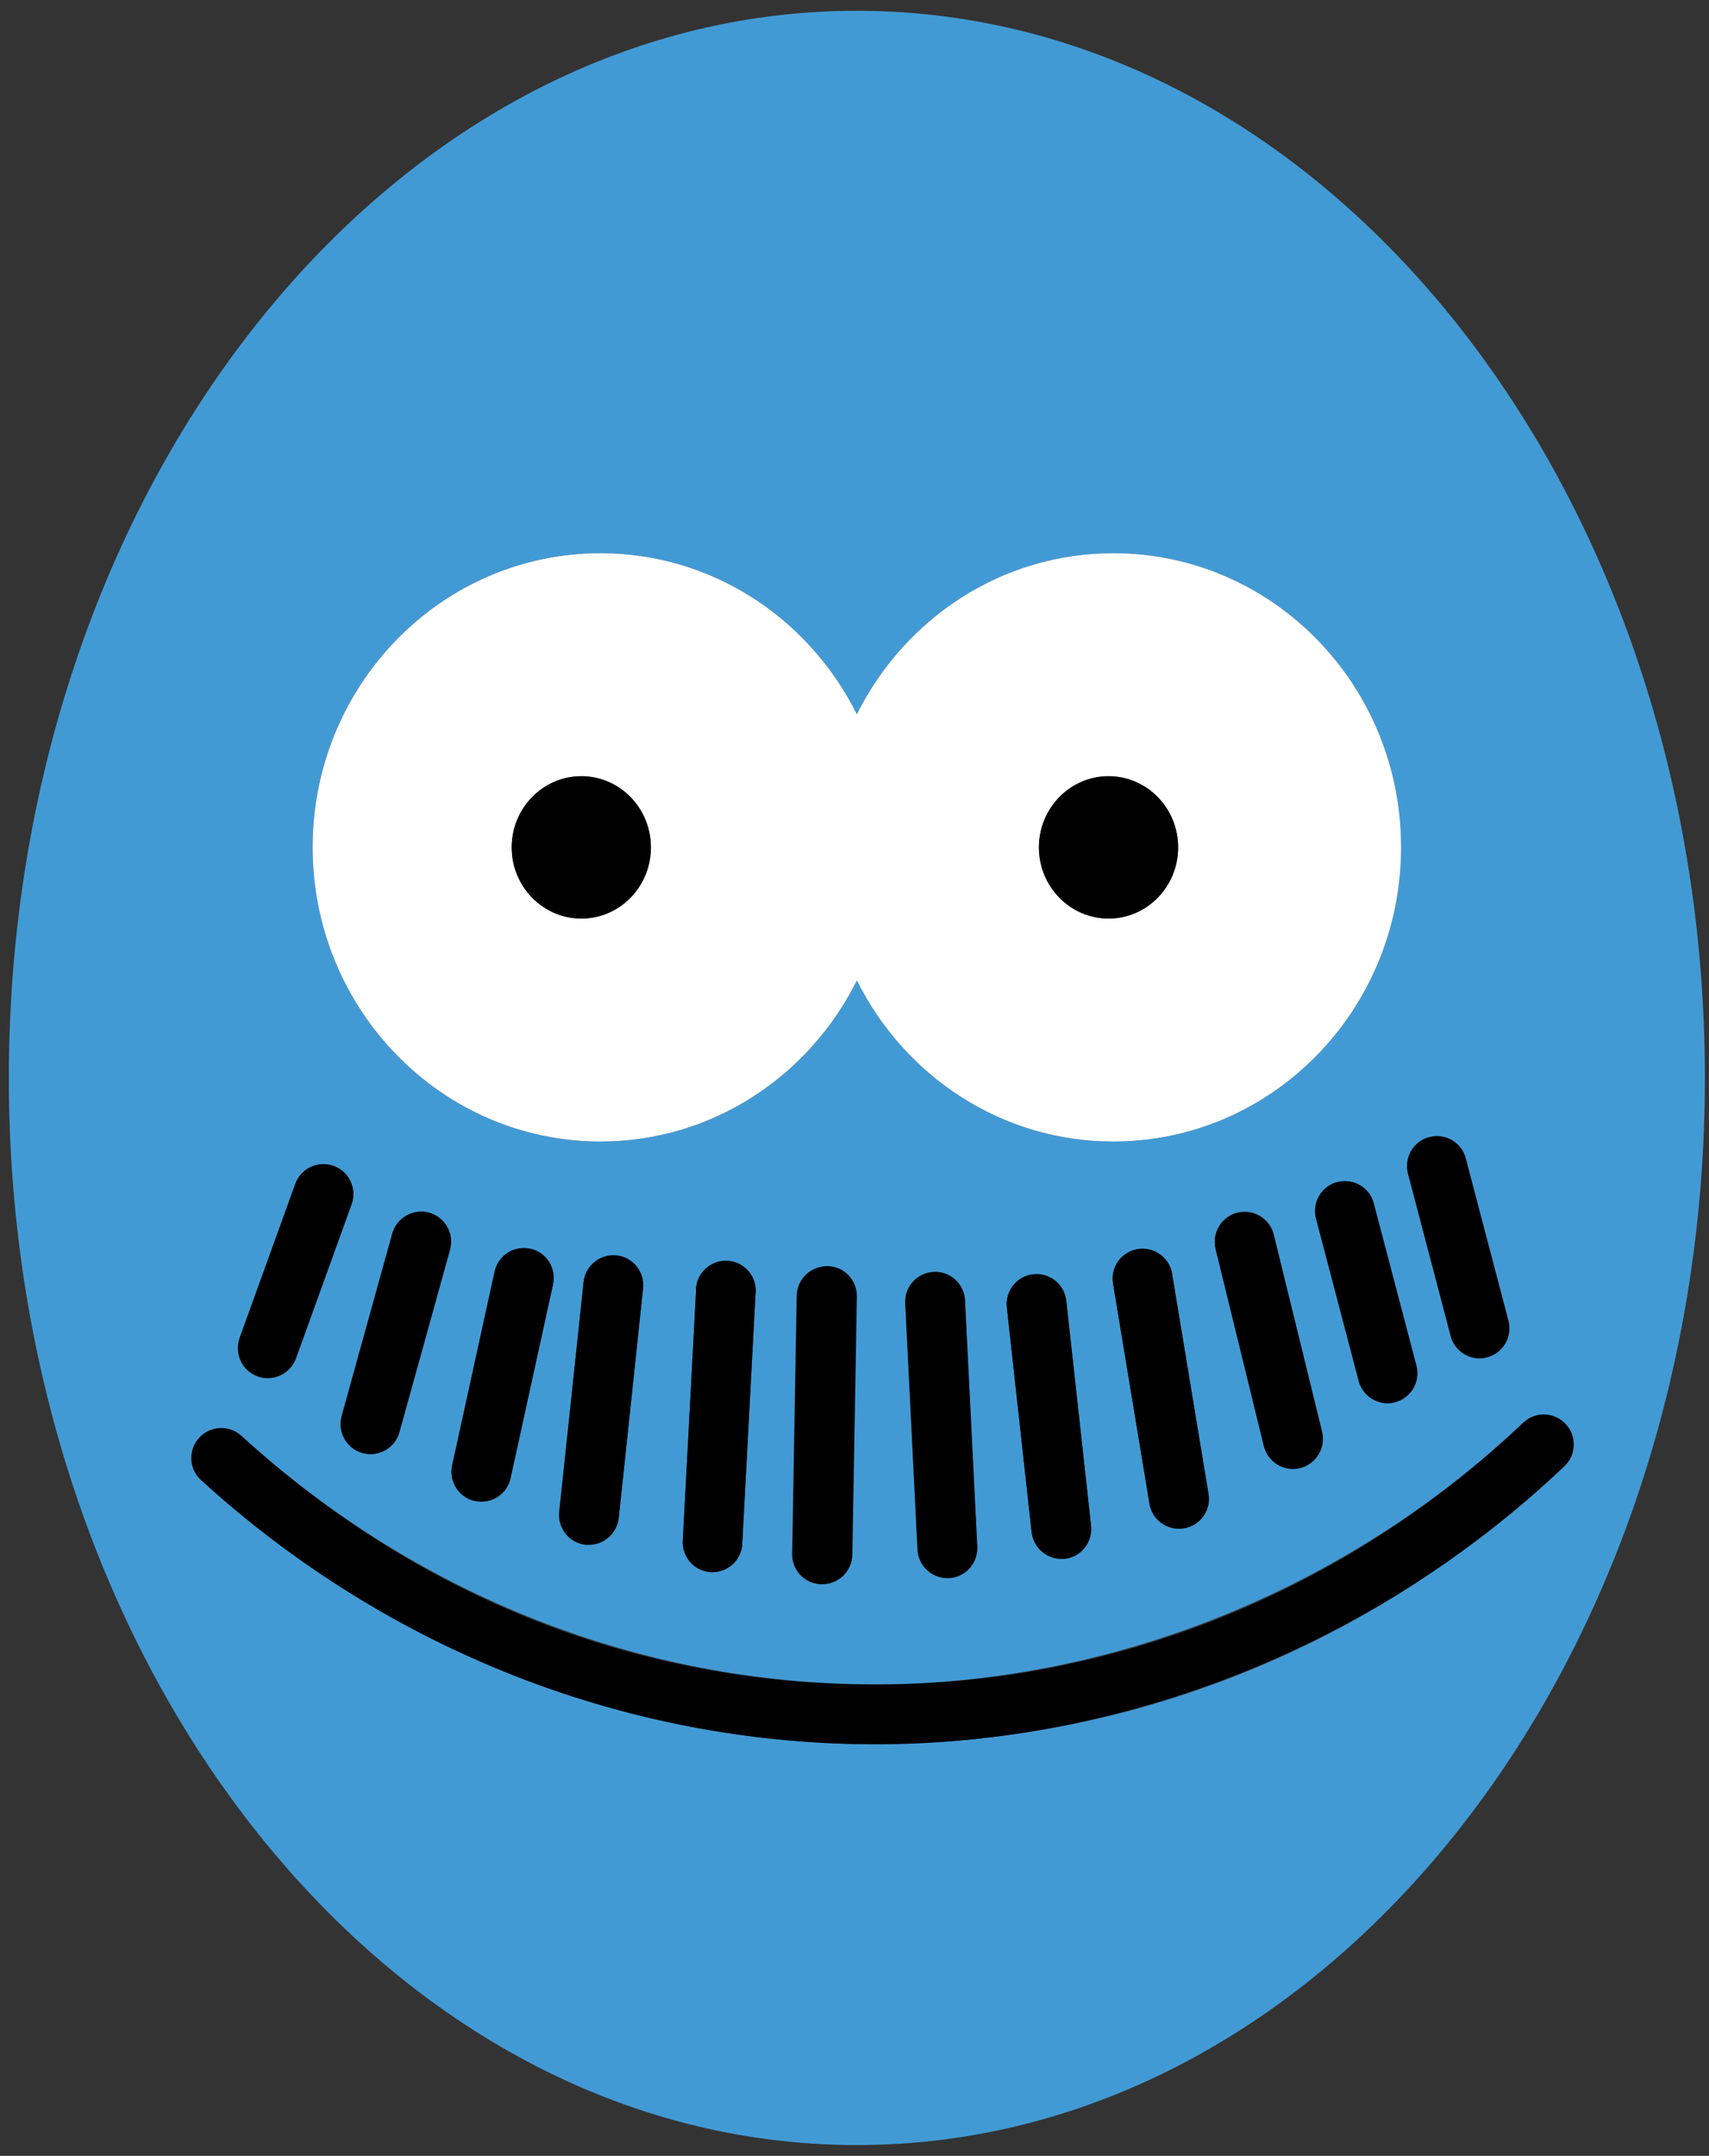 <?xml version="1.0" encoding="UTF-8"?>
<svg id="Layer_1" data-name="Layer 1" xmlns="http://www.w3.org/2000/svg" viewBox="0 0 79.32 100">
  <rect x="0" y="0" width="79.32" height="100" fill="#333333" stroke="none"/>
  <defs>
    <style>
      .cls-1 {
        fill: #fff;
      }

      .cls-2 {
        fill: #429ad5;
      }
    </style>
  </defs>
  <path class="cls-2" d="m39.77.5C18.03.5.41,22.66.41,50s17.62,49.5,39.36,49.5,39.36-22.16,39.36-49.5S61.51.5,39.77.5Zm26.57,52.24c.74-.2,1.5.25,1.69.99l1.98,7.53c.19.74-.25,1.5-.99,1.69-.12.03-.24.05-.35.05-.62,0-1.18-.41-1.34-1.04l-1.98-7.53c-.19-.74.25-1.5.99-1.69Zm-5.26,3.78c-.19-.74.25-1.5.99-1.69.74-.19,1.5.25,1.69.99l1.98,7.53c.19.74-.25,1.5-.99,1.69-.12.03-.24.05-.35.05-.62,0-1.18-.41-1.34-1.04l-1.98-7.53Zm-.74,11.56c-.11.03-.22.04-.33.04-.62,0-1.19-.42-1.35-1.06l-2.24-9.14c-.18-.74.27-1.5,1.02-1.68.74-.18,1.5.27,1.68,1.02l2.24,9.13c.18.74-.27,1.5-1.02,1.68ZM27.87,25.66c5.2,0,9.69,3.04,11.9,7.47,2.21-4.43,6.7-7.47,11.9-7.47,7.38,0,13.36,6.11,13.36,13.64s-5.98,13.65-13.36,13.65c-5.2,0-9.69-3.04-11.9-7.47-2.21,4.43-6.7,7.47-11.9,7.47-7.38,0-13.36-6.11-13.36-13.65s5.98-13.64,13.36-13.64Zm27.08,45.23c-.08.01-.15.02-.23.02-.67,0-1.25-.48-1.37-1.16l-1.69-10.21c-.13-.76.39-1.47,1.14-1.6.76-.12,1.47.39,1.6,1.14l1.69,10.21c.13.76-.39,1.47-1.14,1.6Zm-5.54,1.41c-.05,0-.1,0-.15,0-.7,0-1.3-.53-1.38-1.24l-1.15-10.43c-.08-.76.47-1.45,1.23-1.53.76-.09,1.45.47,1.53,1.23l1.15,10.43c.08.76-.47,1.45-1.23,1.53Zm-4.06-.55c.04.77-.55,1.42-1.32,1.45-.02,0-.05,0-.07,0-.73,0-1.35-.58-1.38-1.32l-.57-11.43c-.04-.77.55-1.42,1.32-1.45.77-.04,1.42.55,1.45,1.32l.57,11.43Zm-5.6-11.6l-.21,11.98c-.01.76-.63,1.36-1.39,1.36,0,0-.02,0-.03,0-.77-.01-1.38-.65-1.36-1.41l.21-11.98c.01-.77.64-1.36,1.41-1.36.77.01,1.38.65,1.36,1.41Zm-4.68-.2l-.62,11.67c-.04.74-.65,1.31-1.38,1.31-.02,0-.05,0-.07,0-.77-.04-1.35-.69-1.31-1.46l.62-11.67c.04-.77.7-1.35,1.46-1.31.77.04,1.35.69,1.31,1.46Zm-5.23-.18l-1.13,10.65c-.08.71-.68,1.24-1.38,1.24-.05,0-.1,0-.15,0-.76-.08-1.31-.76-1.23-1.53l1.13-10.65c.08-.76.76-1.31,1.53-1.23.76.08,1.31.76,1.23,1.53Zm-4.18-.19l-1.97,8.99c-.14.65-.72,1.09-1.35,1.09-.1,0-.2-.01-.3-.03-.75-.16-1.22-.9-1.06-1.65l1.97-8.99c.16-.75.9-1.22,1.65-1.06.75.16,1.22.9,1.06,1.65Zm-4.78-1.62l-2.35,8.47c-.17.61-.73,1.02-1.34,1.02-.12,0-.25-.02-.37-.05-.74-.21-1.17-.97-.97-1.71l2.35-8.47c.21-.74.97-1.17,1.71-.97.74.21,1.17.97.97,1.71Zm-9.76,4.1l2.58-7.14c.26-.72,1.06-1.09,1.78-.83.72.26,1.09,1.06.83,1.78l-2.58,7.14c-.2.56-.74.92-1.31.92-.16,0-.32-.03-.47-.08-.72-.26-1.09-1.06-.83-1.78Zm29.5,18.84c-11.51,0-22.62-4.35-31.29-12.25-.57-.52-.61-1.39-.09-1.96.52-.57,1.39-.61,1.96-.09,8.16,7.43,18.61,11.53,29.42,11.53s21.83-4.31,30.07-12.14c.56-.53,1.43-.5,1.96.05.53.56.5,1.43-.05,1.96-8.77,8.32-20.13,12.9-31.98,12.9Z"/>
  <path class="cls-1" d="m27.87,52.95c5.2,0,9.69-3.04,11.9-7.47,2.21,4.43,6.7,7.47,11.9,7.47,7.38,0,13.36-6.11,13.36-13.65s-5.98-13.64-13.36-13.64c-5.2,0-9.69,3.04-11.9,7.47-2.21-4.43-6.7-7.47-11.9-7.47-7.38,0-13.36,6.11-13.36,13.64s5.98,13.65,13.36,13.65Zm23.58-16.95c1.79,0,3.23,1.48,3.23,3.3s-1.45,3.3-3.23,3.3-3.23-1.48-3.23-3.3,1.45-3.3,3.23-3.3Zm-24.47,0c1.79,0,3.23,1.48,3.23,3.3s-1.45,3.3-3.23,3.3-3.23-1.48-3.23-3.3,1.45-3.3,3.23-3.3Z"/>
  <path d="m72.66,66.05c-.53-.56-1.41-.58-1.96-.05-8.25,7.83-18.93,12.14-30.07,12.14s-21.26-4.09-29.42-11.53c-.57-.52-1.44-.47-1.96.09-.52.57-.48,1.44.09,1.96,8.67,7.9,19.78,12.25,31.29,12.25s23.22-4.58,31.98-12.9c.56-.53.58-1.41.05-1.96Z"/>
  <path d="m36.99,60.09l-.21,11.98c-.01.77.6,1.4,1.36,1.41,0,0,.02,0,.03,0,.75,0,1.37-.6,1.39-1.36l.21-11.98c.01-.77-.6-1.4-1.36-1.41-.77,0-1.4.6-1.41,1.36Z"/>
  <path d="m43.34,59c-.77.04-1.35.69-1.32,1.45l.57,11.43c.04.74.65,1.32,1.38,1.32.02,0,.05,0,.07,0,.77-.04,1.35-.69,1.32-1.45l-.57-11.43c-.04-.77-.68-1.36-1.45-1.32Z"/>
  <path d="m47.96,59.11c-.76.08-1.31.77-1.23,1.53l1.15,10.43c.08.71.68,1.24,1.38,1.24.05,0,.1,0,.15,0,.76-.08,1.31-.77,1.23-1.53l-1.15-10.43c-.08-.76-.77-1.32-1.53-1.23Z"/>
  <path d="m52.8,57.94c-.76.13-1.27.84-1.14,1.6l1.69,10.21c.11.68.7,1.16,1.37,1.16.08,0,.15,0,.23-.02.76-.12,1.27-.84,1.14-1.6l-1.69-10.21c-.12-.76-.84-1.26-1.6-1.14Z"/>
  <path d="m57.44,56.26c-.74.18-1.2.93-1.02,1.68l2.24,9.14c.16.63.72,1.06,1.35,1.06.11,0,.22-.01.33-.04.74-.18,1.2-.93,1.02-1.68l-2.24-9.13c-.18-.74-.93-1.2-1.68-1.02Z"/>
  <path d="m64.4,65.09c.12,0,.24-.01.35-.05.74-.19,1.18-.95.99-1.69l-1.98-7.53c-.19-.74-.95-1.18-1.69-.99-.74.19-1.18.95-.99,1.69l1.98,7.53c.16.62.73,1.04,1.34,1.04Z"/>
  <path d="m67.33,61.97c.16.62.73,1.04,1.34,1.04.12,0,.24-.02.35-.05.74-.19,1.18-.95.99-1.69l-1.98-7.53c-.19-.74-.95-1.18-1.69-.99-.74.19-1.18.95-.99,1.69l1.98,7.53Z"/>
  <path d="m32.31,59.79l-.62,11.67c-.04.77.55,1.42,1.31,1.46.02,0,.05,0,.07,0,.73,0,1.35-.57,1.38-1.31l.62-11.67c.04-.77-.55-1.42-1.31-1.46-.76-.04-1.42.55-1.46,1.31Z"/>
  <path d="m27.09,59.47l-1.13,10.65c-.08.76.47,1.45,1.23,1.53.05,0,.1,0,.15,0,.7,0,1.3-.53,1.38-1.24l1.13-10.65c.08-.76-.47-1.45-1.23-1.53-.76-.08-1.45.47-1.53,1.23Z"/>
  <path d="m22.96,58.98l-1.97,8.99c-.16.75.31,1.49,1.06,1.65.1.02.2.03.3.03.64,0,1.21-.44,1.35-1.09l1.97-8.99c.16-.75-.31-1.49-1.06-1.65-.75-.16-1.49.31-1.65,1.06Z"/>
  <path d="m18.21,57.22l-2.35,8.47c-.2.74.23,1.5.97,1.71.12.03.25.05.37.05.61,0,1.17-.4,1.34-1.02l2.35-8.47c.2-.74-.23-1.5-.97-1.71-.74-.2-1.5.23-1.71.97Z"/>
  <path d="m11.96,63.84c.16.06.31.08.47.08.57,0,1.1-.35,1.31-.92l2.58-7.14c.26-.72-.11-1.52-.83-1.78-.72-.26-1.52.11-1.78.83l-2.58,7.14c-.26.72.11,1.52.83,1.78Z"/>
  <path d="m26.98,42.61c1.79,0,3.23-1.48,3.23-3.3s-1.45-3.3-3.23-3.3-3.23,1.48-3.23,3.3,1.45,3.3,3.23,3.3Z"/>
  <path d="m51.45,42.61c1.79,0,3.23-1.48,3.23-3.3s-1.45-3.3-3.23-3.3-3.23,1.48-3.23,3.3,1.45,3.3,3.23,3.3Z"/>
</svg>